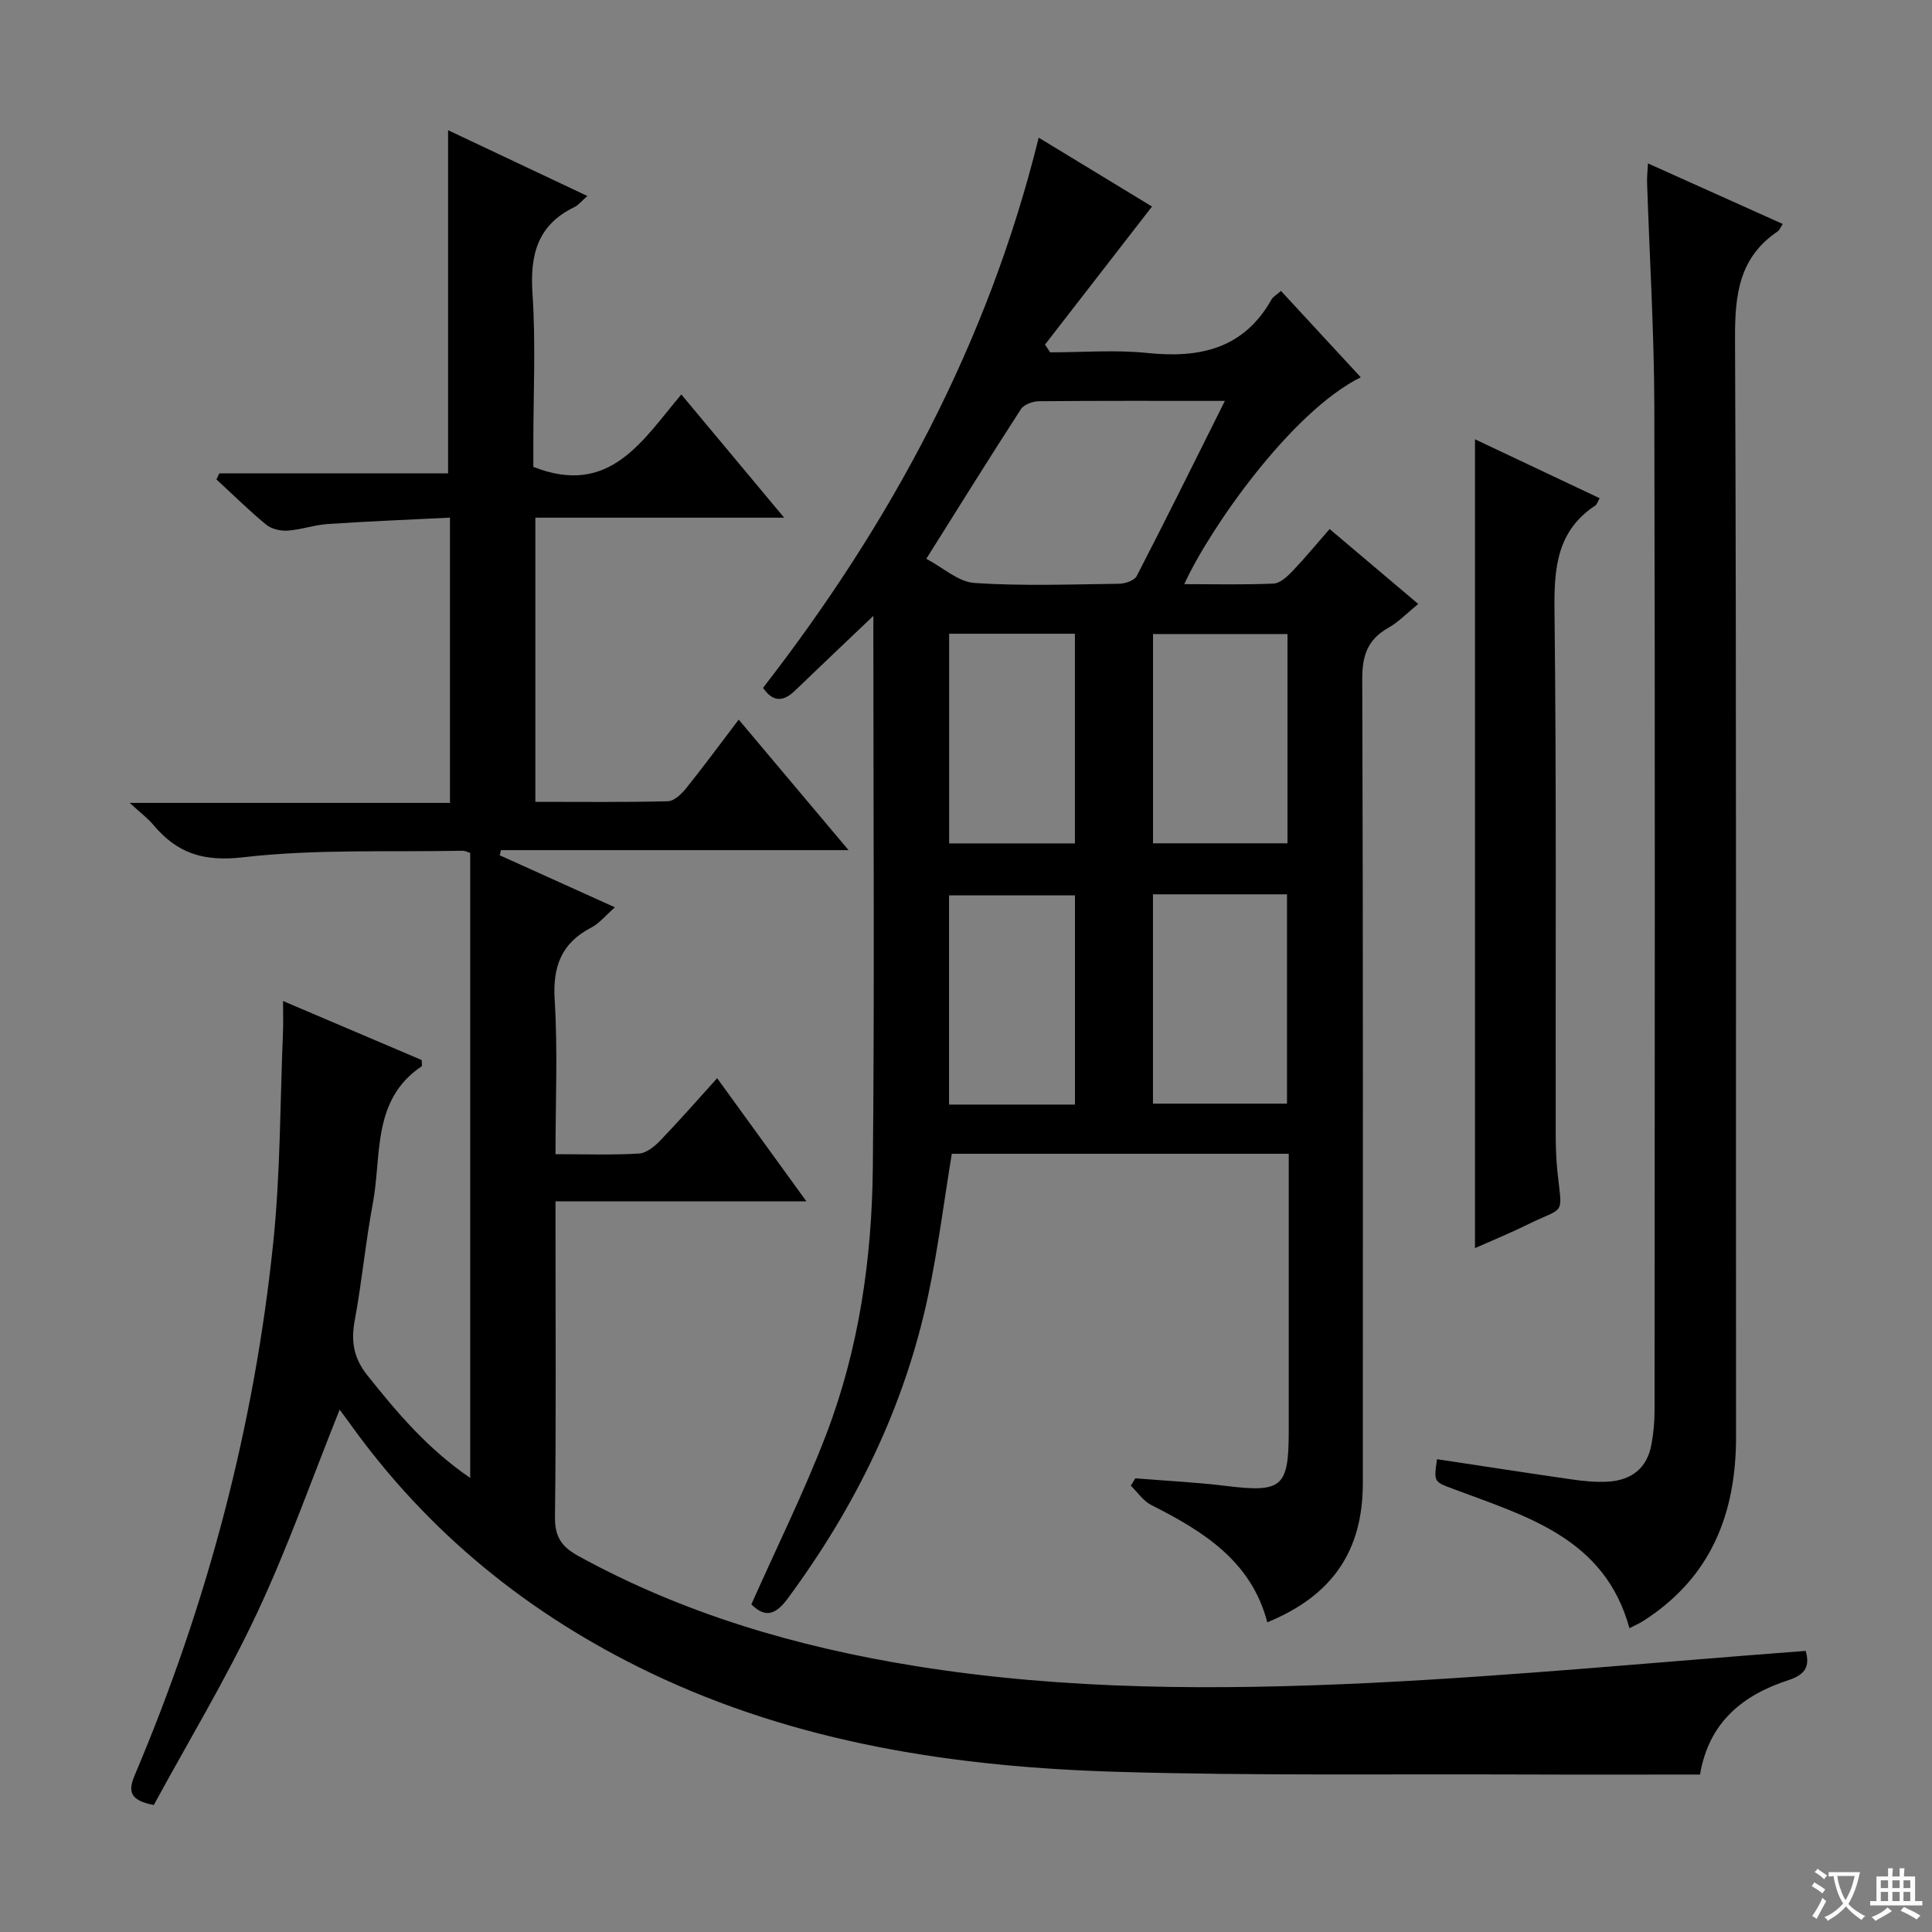 <svg enable-background="new 0 0 400 400" viewBox="0 0 400 400" xmlns="http://www.w3.org/2000/svg"><rect x="0" y="0" width="400" height="400" fill="#808080" stroke="none"/><path d="m377.9 391.2c-.2.3-.4.5-.6.8-.7-.6-1.4-1-2.2-1.5.2-.3.4-.5.5-.8.6.4 1.4.8 2.3 1.5zm-1.8 6.1c-.2-.2-.5-.4-.9-.6.4-.6.8-1.2 1.2-1.9s.7-1.3.9-1.9c.3.3.5.5.8.7-.7 1.3-1.4 2.6-2 3.7zm2.2-9c-.3.3-.5.5-.6.8-.6-.6-1.3-1.1-2-1.5.3-.3.5-.5.6-.7.6.5 1.3.9 2 1.4zm.3.2v-.9h2 4.5c-.3 1.3-.6 2.5-1 3.6s-.9 2.1-1.4 3c.4.5 1 1 1.6 1.4s1.2.8 1.9 1.1c-.3.2-.5.4-.8.8-.4-.3-1-.7-1.6-1.2s-1.2-1.1-1.6-1.6c-.5.6-1.1 1.1-1.7 1.6s-1.4.9-2.1 1.4c-.1-.3-.3-.5-.7-.8.6-.2 1.2-.5 1.9-1s1.4-1.1 2-1.8c-.5-.8-.9-1.6-1.2-2.5s-.6-2-.8-3.2c-.4.1-.7.1-1 .1zm2.5 2.7c.3 1 .7 1.7 1 2.2.3-.5.6-1.1 1-2s.6-1.9.9-3h-3.2-.4c.1.9.3 1.8.7 2.8z" fill="#fafbfa"/><path d="m396.5 388.5v1.5 3.6h1.5v.9c-.4 0-1 0-1.7 0h-7.9c-.5 0-.9 0-1.2 0v-.9h1.3v-3.5c0-.7 0-1.2 0-1.6h2.4c0-.8 0-1.4 0-1.7h1c0 .3-.1.8-.1 1.7h1.5c0-.8 0-1.4 0-1.7h1c0 .3-.1.9-.1 1.7zm-8.2 9.2c-.2-.3-.5-.5-.8-.8.8-.3 1.4-.6 1.9-.9s1-.7 1.4-1.1c.3.3.6.5.9.8-1.6 1-2.8 1.6-3.4 2zm2.6-6.8v-1.6h-1.5v1.6zm0 2.7v-1.9h-1.5v1.9zm2.4-2.7v-1.6h-1.5v1.6zm0 2.7v-1.9h-1.5v1.9zm.2 2 .7-.8c.4.2.9.5 1.6.8s1.3.7 1.8 1c-.3.3-.5.5-.8.8-.4-.3-1.5-1-3.3-1.8zm2-4.7v-1.6h-1.4v1.6zm0 2.7v-1.9h-1.4v1.9z" fill="#fafbfa"/><g fill="#010000"><path d="m373.84 341.8c.9 3.08.02 4.89-3.52 6.04-9.38 3.05-16.5 8.62-18.35 19.56-12.31 0-24.3.04-36.29-.01-27.99-.11-56 .27-83.98-.54-33.59-.97-66.52-5.84-97.28-20.62-24.95-11.99-45.78-28.88-61.93-51.43-.67-.94-1.37-1.86-2.17-2.94-5.73 14.26-10.74 28.59-17.17 42.25-6.41 13.63-14.24 26.59-21.31 39.6-5.09-.98-5.33-2.91-3.92-6.24 15-35.4 24.76-72.23 28.68-110.47 1.47-14.36 1.39-28.88 1.99-43.33.08-1.8.01-3.6.01-6.42 10.15 4.32 19.51 8.3 28.71 12.22 0 .71.12 1.2-.02 1.3-10.35 6.97-8.23 18.43-10.1 28.38-1.5 7.99-2.25 16.13-3.73 24.13-.81 4.38-.31 7.83 2.61 11.48 6.14 7.7 12.41 15.16 21.28 21.23 0-43.5 0-86.31 0-129.4-.41-.12-1.02-.46-1.62-.45-15.14.29-30.4-.38-45.38 1.35-8.21.95-13.62-.8-18.55-6.65-1.26-1.49-2.86-2.69-4.95-4.61h66.31c0-19.66 0-38.86 0-59.06-8.51.43-16.91.76-25.29 1.32-2.8.19-5.54 1.18-8.34 1.37-1.47.1-3.34-.34-4.44-1.25-3.57-2.94-6.87-6.21-10.28-9.35.2-.42.4-.84.6-1.26h47.36c0-23.88 0-47.1 0-71.04 9.29 4.39 18.82 8.89 28.84 13.62-1.21 1.05-1.84 1.89-2.67 2.29-7.71 3.71-9.24 9.95-8.69 18.01.69 10.29.17 20.65.17 30.99v4.79c15.85 6.27 22.61-5.51 30.64-14.99 7.18 8.61 13.85 16.6 21.29 25.51-17.75 0-34.42 0-51.51 0v58.83c9.21 0 18.32.11 27.43-.12 1.29-.03 2.81-1.47 3.75-2.64 3.62-4.5 7.04-9.16 10.92-14.26 7.58 9 14.8 17.58 22.74 27.02-24.7 0-48.34 0-71.97 0-.08.36-.16.71-.24 1.07 7.75 3.5 15.5 7 23.84 10.77-1.94 1.7-3.21 3.32-4.87 4.18-6.23 3.23-8.03 8.09-7.6 15.03.65 10.42.17 20.91.17 31.9 6.07 0 11.7.2 17.3-.13 1.53-.09 3.23-1.49 4.41-2.72 3.91-4.06 7.63-8.32 11.76-12.88 6.13 8.46 12.04 16.61 18.48 25.5-17.58 0-34.41 0-51.95 0v5.83c0 19.83.14 39.67-.11 59.5-.05 4.12 1.38 6.19 4.84 8.09 21.82 11.99 45.27 18.83 69.69 22.77 31.23 5.04 62.72 5.02 94.14 3.52 30-1.47 59.95-4.36 90.27-6.64z"/><path d="m262.38 335.88c-3.32-12.71-13.27-18.84-24.01-24.28-1.67-.84-2.85-2.65-4.25-4 .31-.51.63-1.02.94-1.53 6.22.51 12.46.8 18.64 1.56 11.74 1.44 13.11.36 13.12-11.33 0-18.99 0-37.97 0-57.42-23.48 0-46.68 0-69.76 0-1.61 9.79-2.84 19.64-4.89 29.31-4.9 23.13-15.1 43.85-29.13 62.83-2.76 3.73-4.9 3.67-7.48 1.15 5.27-11.87 10.96-23.33 15.51-35.22 6.77-17.69 9.45-36.34 9.64-55.17.36-36.32.11-72.65.11-108.97 0-1.6 0-3.2 0-5.3-5.77 5.5-11.03 10.47-16.24 15.49-2.39 2.3-4.54 2.43-6.6-.59 26.43-34.06 46.57-71.3 57.07-113.91 7.7 4.68 15.98 9.71 23.46 14.26-7.43 9.59-14.79 19.08-22.15 28.58.36.54.71 1.08 1.07 1.61 6.71 0 13.48-.56 20.12.13 10.86 1.13 19.95-.86 25.72-11.1.3-.54.96-.88 1.94-1.75 5.52 5.98 10.97 11.87 16.52 17.88-14.37 7.14-31.23 31.22-36.54 42.83 6.3 0 12.41.16 18.5-.12 1.35-.06 2.84-1.46 3.91-2.58 2.62-2.75 5.04-5.69 7.68-8.71 6.2 5.24 12.03 10.17 18.35 15.51-2.21 1.8-4.03 3.72-6.22 4.96-4.26 2.41-5.39 5.73-5.37 10.59.19 55.49.13 110.97.12 166.46.01 14.06-6.33 23.32-19.78 28.83zm-8.78-252.88c-13.59 0-26.05-.05-38.51.07-1.27.01-3.09.67-3.72 1.64-6.47 9.99-12.75 20.1-19.59 30.98 3.47 1.83 6.64 4.79 9.98 5.01 9.93.66 19.93.29 29.91.16 1.27-.02 3.19-.66 3.67-1.59 6.08-11.76 11.94-23.62 18.26-36.27zm-14.88 91.6h27.84c0-14.58 0-28.82 0-43.33-9.35 0-18.44 0-27.84 0zm-.01 10.56v43.34h27.75c0-14.69 0-28.94 0-43.34-9.33 0-18.3 0-27.75 0zm-42.2-53.95v43.41h26.04c0-14.68 0-29.03 0-43.41-8.85 0-17.29 0-26.04 0zm26.05 97.48c0-14.72 0-29.07 0-43.31-8.94 0-17.5 0-26.07 0v43.31z"/><path d="m337.36 337.1c-5.14-18.74-21.38-23.15-36.58-28.87-3.91-1.47-3.94-1.38-3.26-6.12 9.31 1.41 18.6 2.85 27.92 4.19 2.46.35 4.98.61 7.45.46 4.86-.28 8.14-2.76 9.03-7.73.41-2.28.64-4.62.64-6.93.03-69.32.12-138.64-.05-207.95-.04-15.46-.99-30.91-1.5-46.36-.04-1.14.1-2.28.18-3.96 9.47 4.25 18.62 8.36 27.91 12.54-.5.75-.68 1.29-1.05 1.54-7.98 5.38-8.87 13.07-8.83 22.11.32 75.82.14 151.63.21 227.45.01 16.07-5.29 29.27-19.27 38.17-.82.51-1.73.9-2.8 1.46z"/><path d="m305.38 90.95c8.7 4.11 17.21 8.14 25.81 12.2-.41.7-.54 1.28-.9 1.51-7.96 5.26-8.55 12.94-8.45 21.7.42 35.95.2 71.91.25 107.87 0 2.83.07 5.67.37 8.47 1.01 9.33 1.64 6.95-6.26 10.86-3.39 1.68-6.91 3.11-10.82 4.85 0-55.89 0-111.3 0-167.46z"/></g></svg>